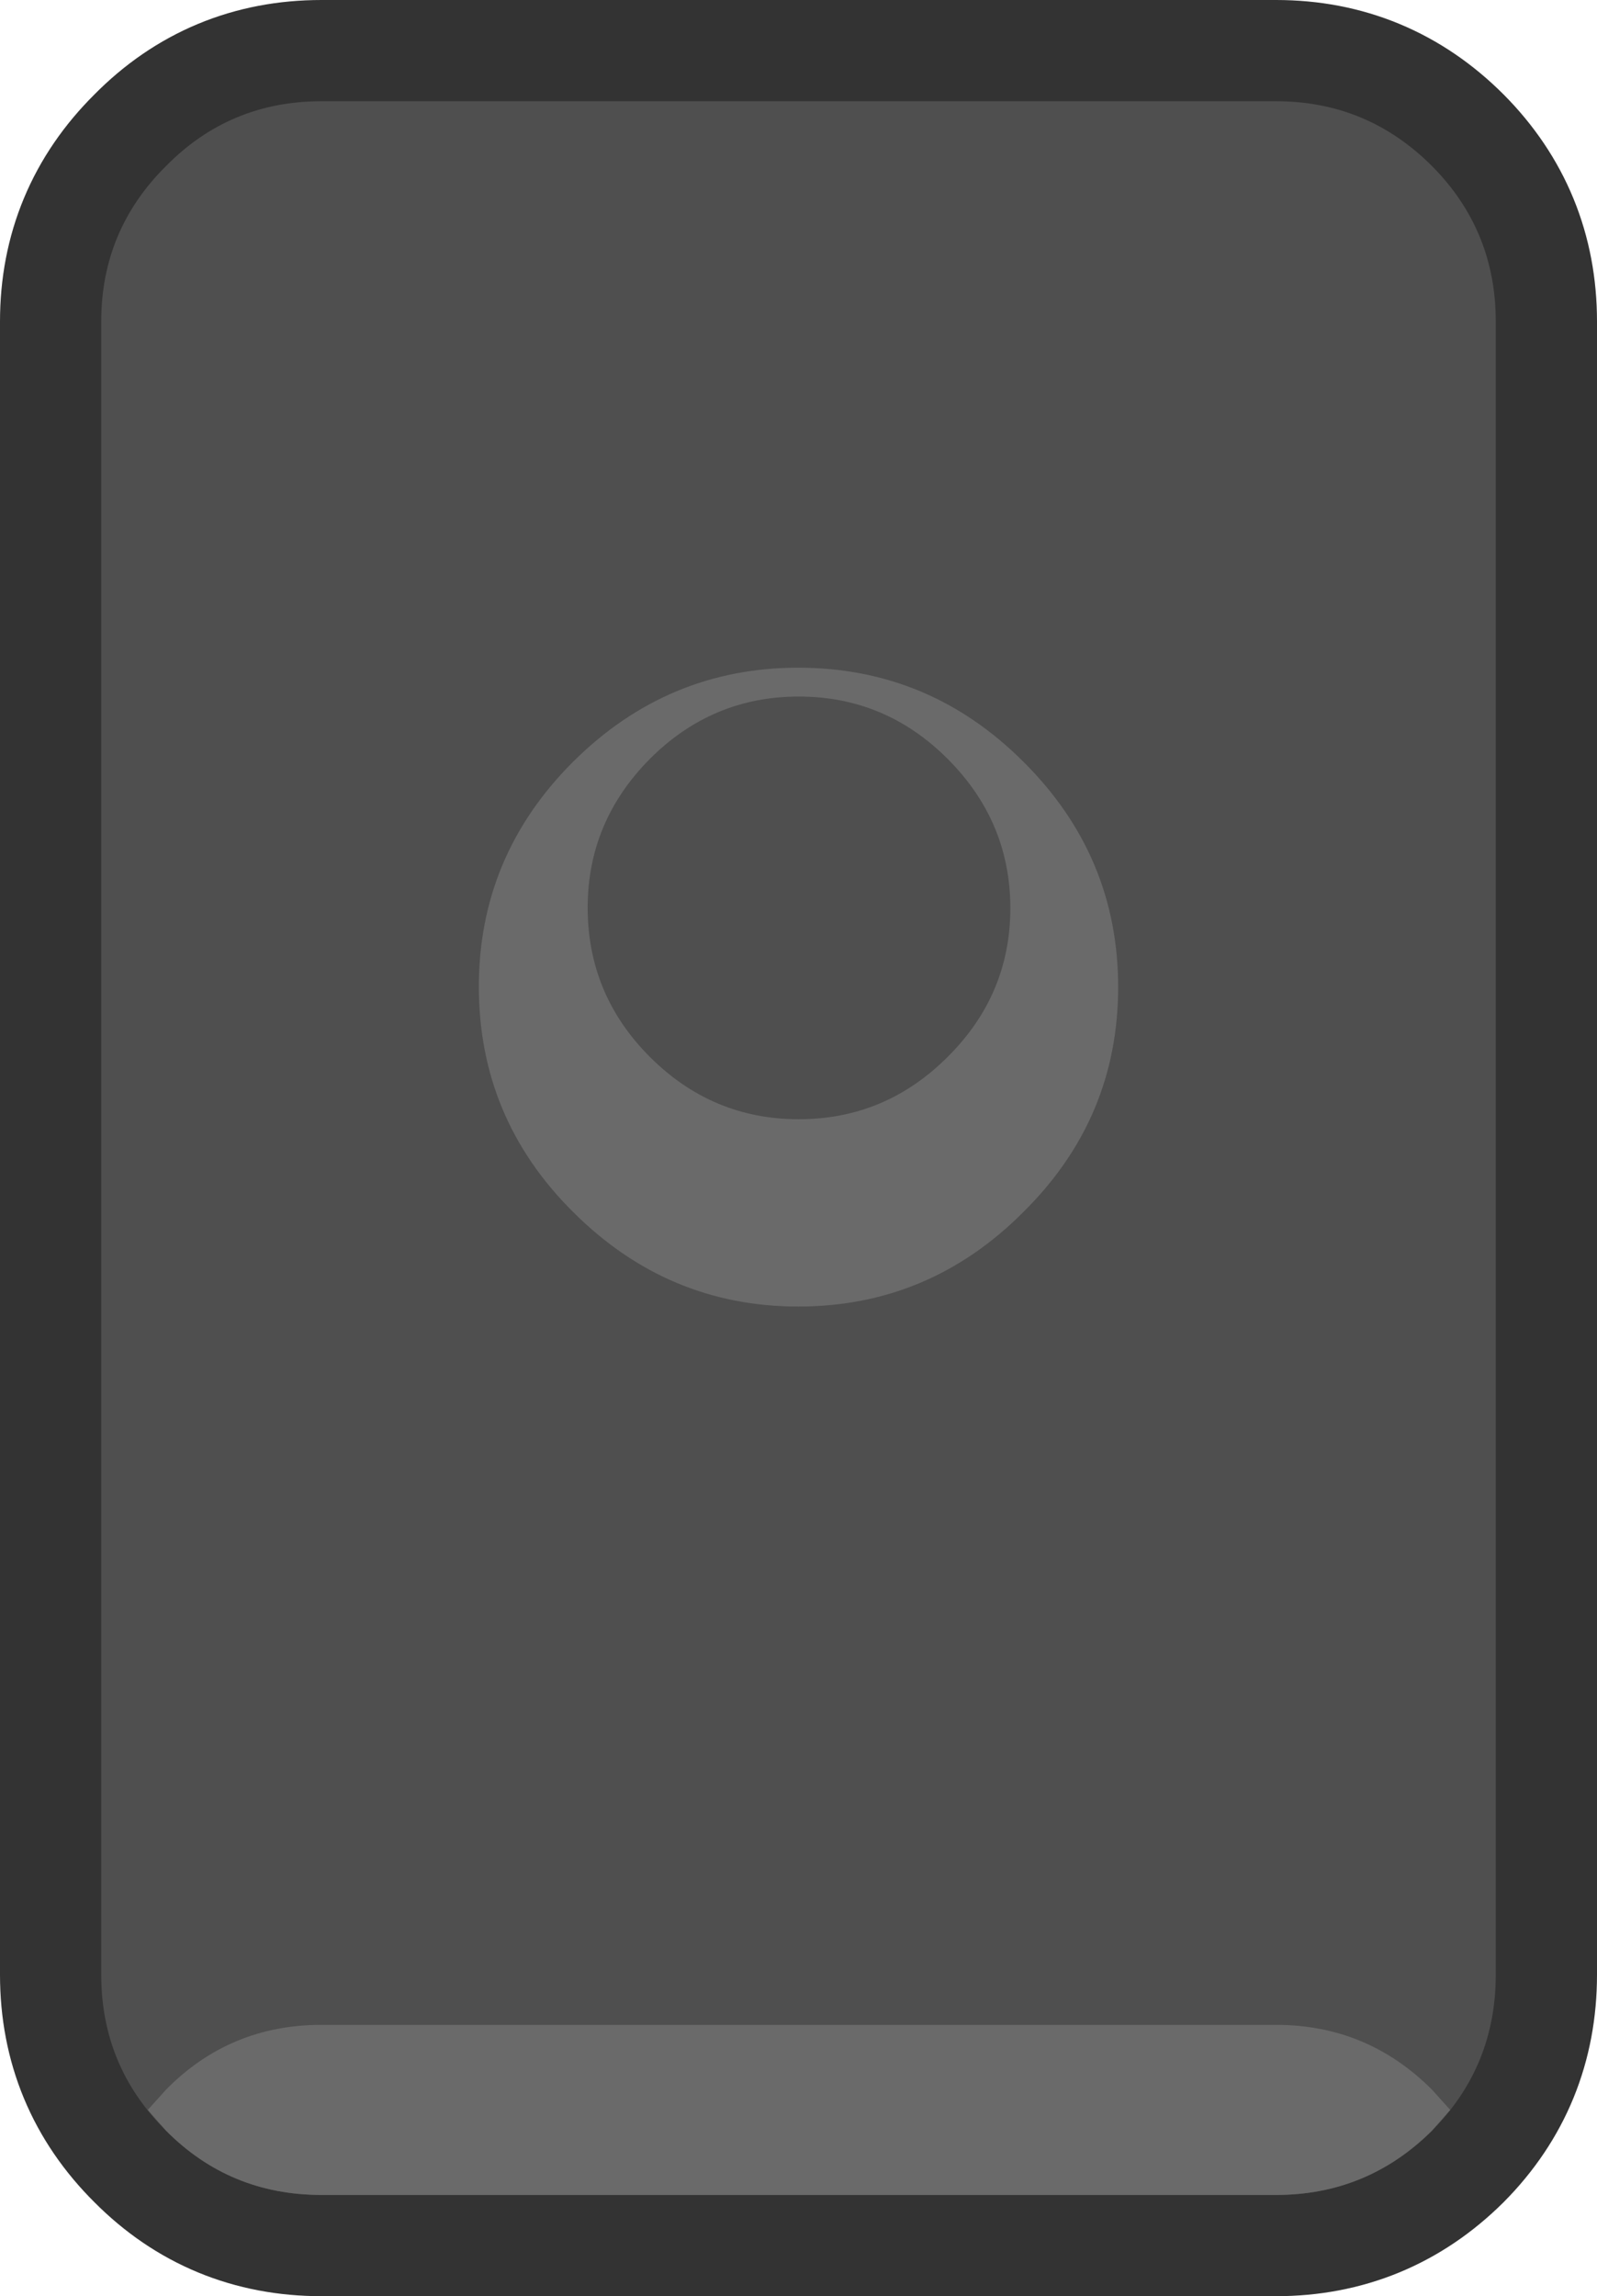 <?xml version="1.0" encoding="UTF-8" standalone="no"?>
<svg xmlns:xlink="http://www.w3.org/1999/xlink" height="226.8px" width="157.75px" xmlns="http://www.w3.org/2000/svg">
  <g transform="matrix(1.0, 0.0, 0.0, 1.0, 78.9, 113.4)">
    <path d="M47.15 103.4 Q56.15 103.4 62.55 97.05 68.85 90.7 68.85 81.65 L68.85 -81.65 Q68.85 -90.65 62.55 -97.0 56.15 -103.4 47.15 -103.4 L-47.15 -103.4 Q-56.2 -103.4 -62.5 -97.0 -68.9 -90.65 -68.9 -81.65 L-68.9 81.65 Q-68.9 90.7 -62.5 97.05 -56.2 103.4 -47.15 103.4 L47.15 103.4" fill="#4f4f4f" fill-rule="evenodd" stroke="none"/>
    <path d="M47.15 103.4 L-47.15 103.4 Q-56.2 103.4 -62.5 97.05 -68.9 90.7 -68.9 81.65 L-68.9 -81.65 Q-68.9 -90.65 -62.5 -97.0 -56.2 -103.4 -47.15 -103.4 L47.15 -103.4 Q56.15 -103.4 62.55 -97.0 68.85 -90.65 68.85 -81.65 L68.85 81.65 Q68.85 90.7 62.55 97.05 56.15 103.4 47.15 103.4 Z" fill="none" stroke="#333333" stroke-linecap="round" stroke-linejoin="round" stroke-width="20.0"/>
    <path d="M47.15 103.4 Q56.15 103.4 62.55 97.05 68.85 90.7 68.85 81.65 L68.85 -81.65 Q68.85 -90.65 62.55 -97.0 56.15 -103.4 47.15 -103.4 L-47.15 -103.4 Q-56.2 -103.4 -62.5 -97.0 -68.9 -90.65 -68.9 -81.65 L-68.9 81.65 Q-68.9 90.7 -62.5 97.05 -56.2 103.4 -47.15 103.4 L47.15 103.4" fill="#4f4f4f" fill-rule="evenodd" stroke="none"/>
    <path d="M62.55 93.0 Q56.15 86.6 47.15 86.6 L-47.15 86.6 Q-56.2 86.6 -62.5 93.0 L-64.3 95.0 -62.5 97.05 Q-56.2 103.4 -47.15 103.4 L47.15 103.4 Q56.15 103.4 62.55 97.05 L64.35 95.0 62.55 93.0" fill="#6a6a6a" fill-rule="evenodd" stroke="none"/>
    <path d="M31.55 -15.9 Q31.55 -2.95 22.2 6.3 12.9 15.65 -0.05 15.65 -12.95 15.65 -22.3 6.3 -31.6 -2.95 -31.6 -15.95 -31.6 -28.85 -22.3 -38.15 -12.95 -47.45 -0.05 -47.45 12.9 -47.45 22.2 -38.15 31.55 -28.85 31.55 -15.9" fill="#6a6a6a" fill-rule="evenodd" stroke="none"/>
    <path d="M20.9 -23.7 Q20.9 -15.15 14.7 -9.0 8.55 -2.85 0.0 -2.85 -8.55 -2.85 -14.7 -9.0 -20.85 -15.15 -20.85 -23.75 -20.85 -32.25 -14.7 -38.45 -8.55 -44.6 0.0 -44.6 8.55 -44.6 14.7 -38.45 20.9 -32.25 20.9 -23.7" fill="#4f4f4f" fill-rule="evenodd" stroke="none"/>
  </g>
</svg>
